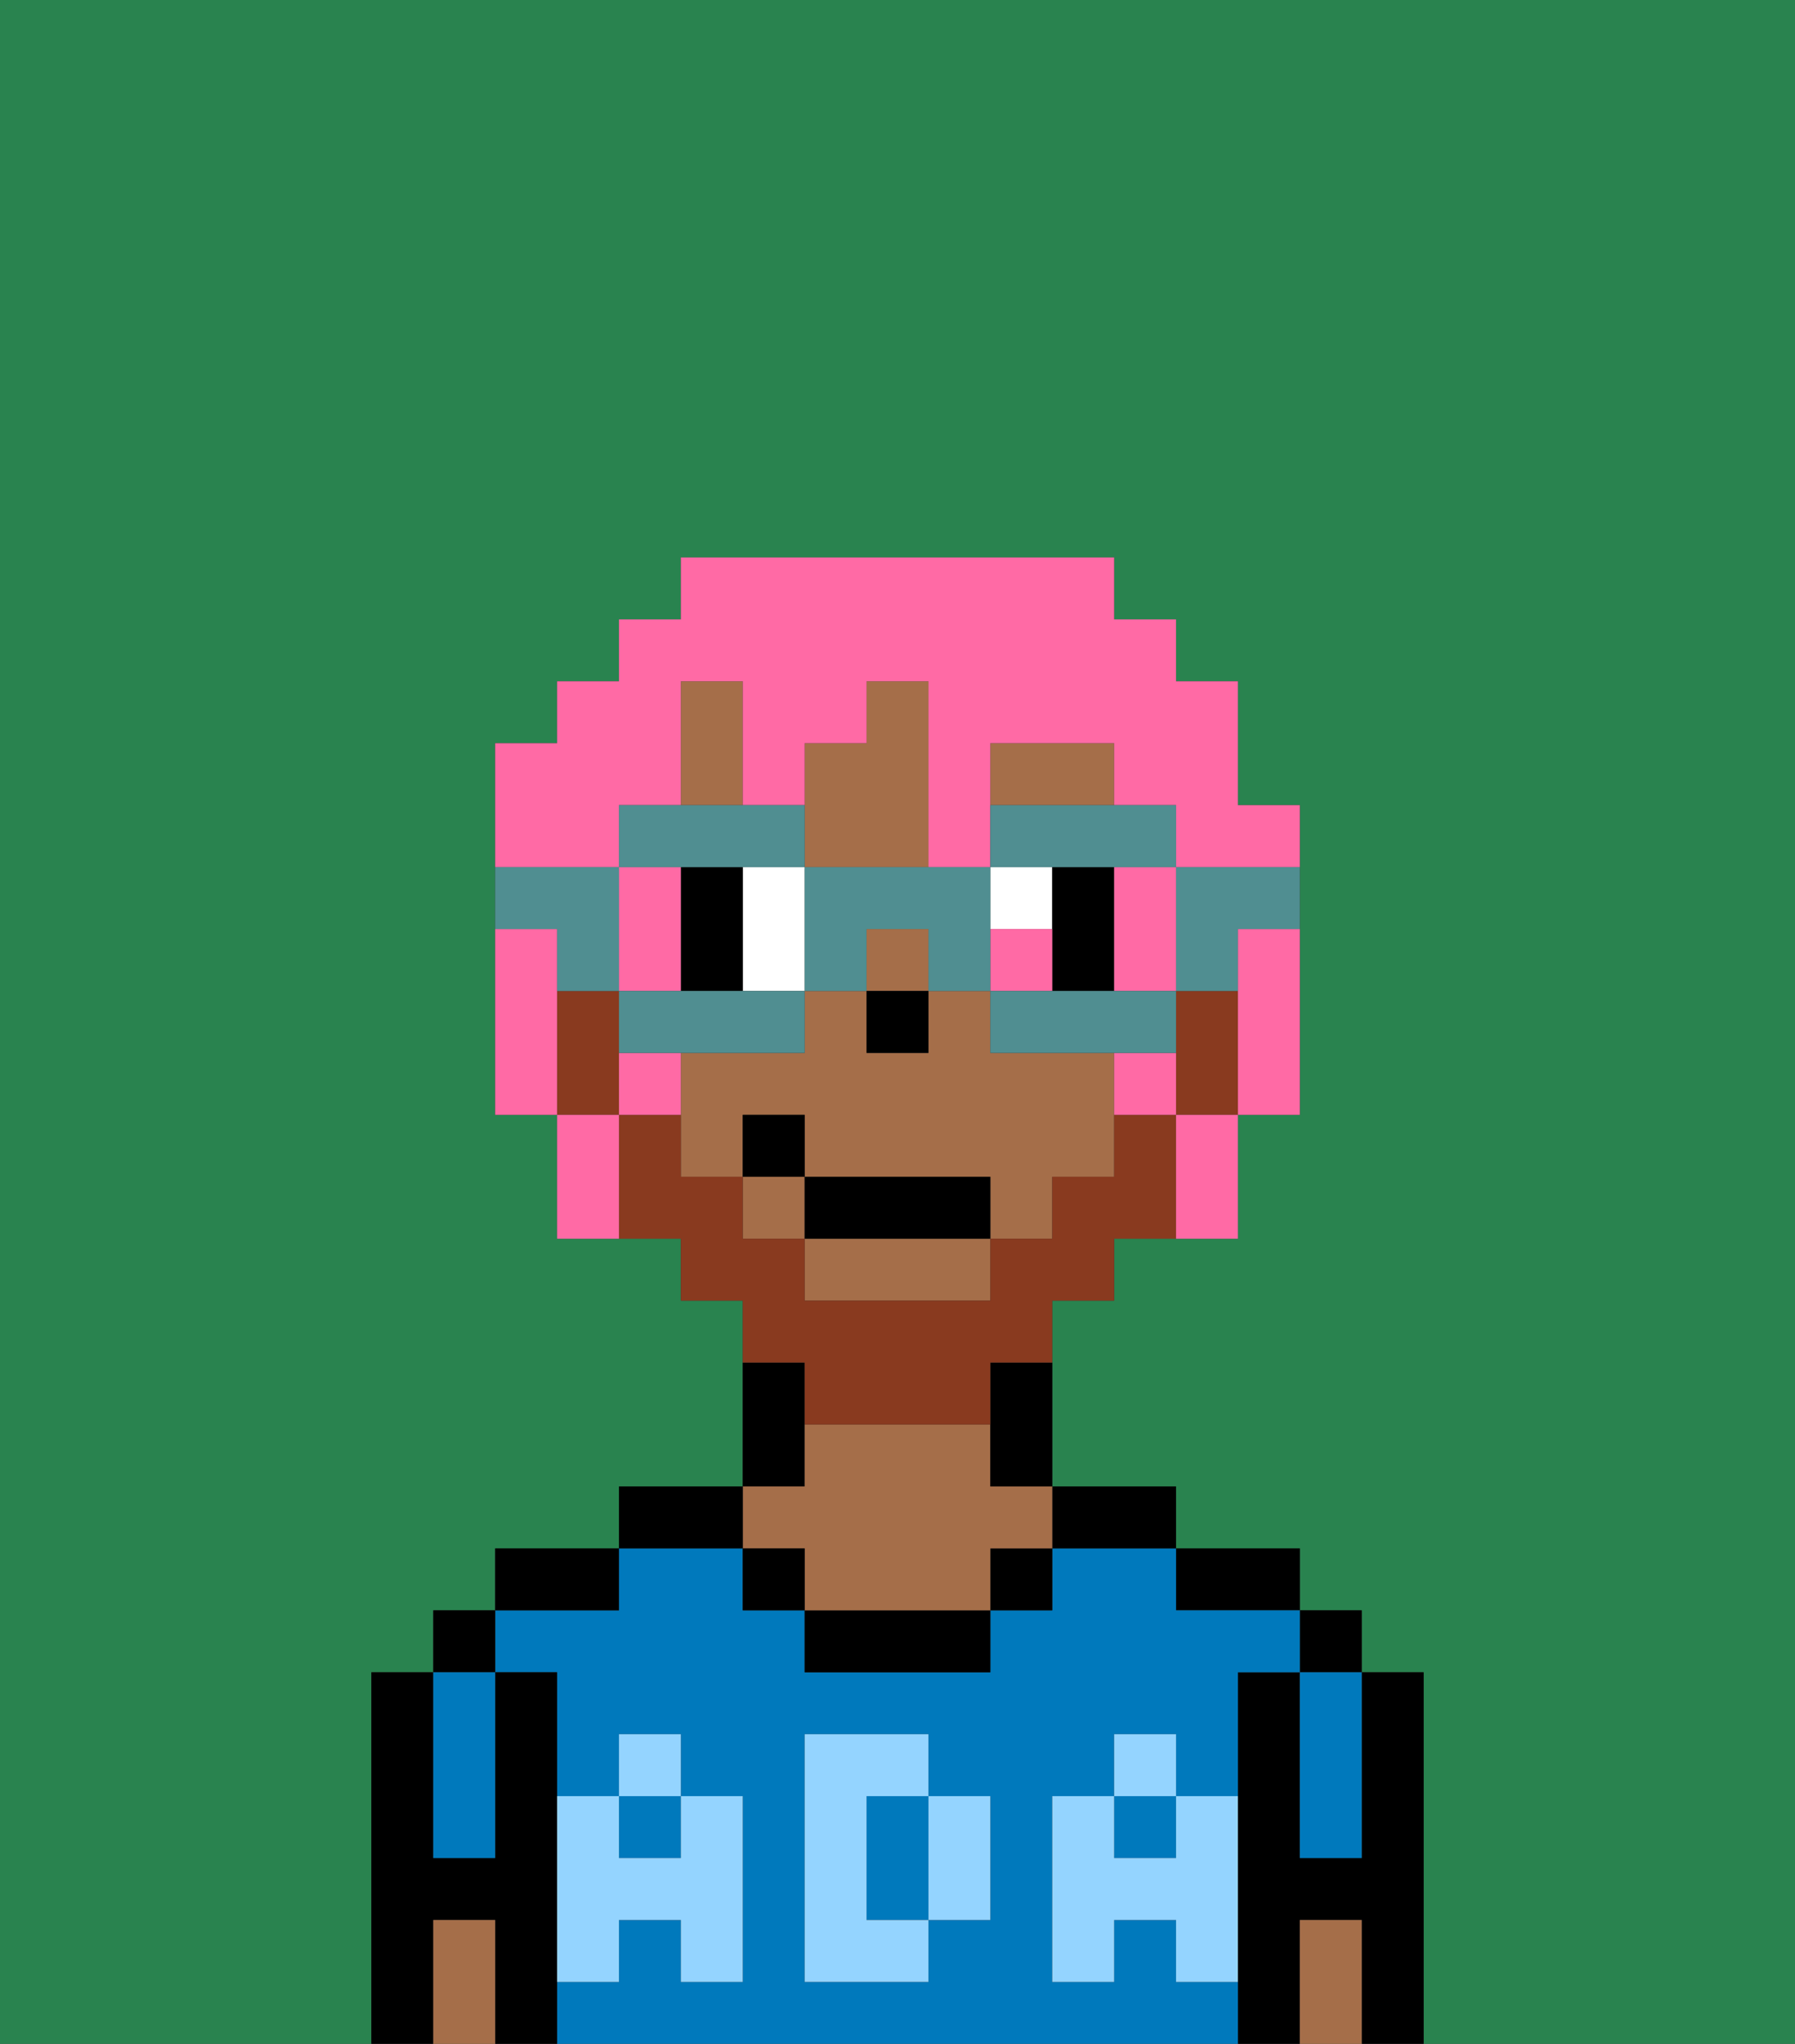 <svg xmlns="http://www.w3.org/2000/svg" viewBox="0 0 29 33"><rect x="0" y="0" width="29" height="33" fill="#333333" stroke="none"/><defs><style>polygon,rect,path{shape-rendering:crispedges;}.da289-1{fill:#29834f;}.da289-2{fill:#000000;}.da289-3{fill:#0079bc;}.da289-4{fill:#a56e49;}.da289-5{fill:#94d4ff;}.da289-6{fill:#ffffff;}.da289-7{fill:#893a1f;}.da289-8{fill:#ff6aa5;}.da289-9{fill:#508e91;}</style></defs><path class="da289-1" d="M0,33H6V27H7V26H8V25h2V24h2V21H11V20H9V18H8V12H9V11h1V10h1V9h7v1h1v1h1v2h1v5H20v2H18v1H17v3h2v1h2v1h1v1h1v6h6V0H0Z"/><path class="da289-2" d="M23,27H22v3H21V27H20v6h1V31h1v2h1V27Z"/><rect class="da289-2" x="21" y="26" width="1" height="1"/><path class="da289-3" d="M21,28v2h1V27H21Z"/><path class="da289-4" d="M21,31v2h1V31Z"/><path class="da289-2" d="M20,26h1V25H19v1Z"/><path class="da289-3" d="M19,32V31H18v1H17V29h1V28h1v1h1V27h1V26H19V25H17v1H16v1H13V26H12V25H10v1H8v1H9v2h1V28h1v1h1v3H11V31H10v1H9v1H20V32Zm-3-2v1H15v1H13V28h2v1h1Z"/><path class="da289-3" d="M15,29H14v2h1V29Z"/><rect class="da289-3" x="18" y="29" width="1" height="1"/><rect class="da289-3" x="10" y="29" width="1" height="1"/><path class="da289-2" d="M18,25h1V24H17v1Z"/><rect class="da289-2" x="16" y="25" width="1" height="1"/><path class="da289-2" d="M13,26v1h3V26H13Z"/><path class="da289-2" d="M13,23V22H12v2h1Z"/><path class="da289-4" d="M13,25v1h3V25h1V24H16V23H13v1H12v1Z"/><rect class="da289-2" x="12" y="25" width="1" height="1"/><path class="da289-2" d="M12,24H10v1h2Z"/><path class="da289-2" d="M10,25H8v1h2Z"/><path class="da289-2" d="M9,31V27H8v3H7V27H6v6H7V31H8v2H9V31Z"/><rect class="da289-2" x="7" y="26" width="1" height="1"/><path class="da289-3" d="M7,30H8V27H7v3Z"/><path class="da289-4" d="M7,31v2H8V31Z"/><path class="da289-5" d="M19,30H18V29H17v3h1V31h1v1h1V29H19Z"/><rect class="da289-5" x="18" y="28" width="1" height="1"/><path class="da289-5" d="M15,30v1h1V29H15Z"/><path class="da289-5" d="M14,30V29h1V28H13v4h2V31H14Z"/><path class="da289-5" d="M9,32h1V31h1v1h1V29H11v1H10V29H9v3Z"/><rect class="da289-5" x="10" y="28" width="1" height="1"/><path class="da289-4" d="M14,14h1V11H14v1H13v2Z"/><path class="da289-4" d="M12,12V11H11v2h1Z"/><path class="da289-4" d="M13,21h3V20H13Z"/><path class="da289-4" d="M17,17H16V16H15v1H14V16H13v1H11v2h1V18h1v1h3v1h1V19h1V17Z"/><rect class="da289-4" x="12" y="19" width="1" height="1"/><rect class="da289-4" x="14" y="15" width="1" height="1"/><path class="da289-4" d="M18,12H16v1h2Z"/><path class="da289-2" d="M16,23v1h1V22H16Z"/><rect class="da289-2" x="14" y="16" width="1" height="1"/><path class="da289-6" d="M12,14v2h1V14Z"/><rect class="da289-6" x="16" y="14" width="1" height="1"/><path class="da289-2" d="M11,14v2h1V14Z"/><path class="da289-2" d="M18,16V14H17v2Z"/><path class="da289-7" d="M19,16v2h1V16Z"/><path class="da289-7" d="M13,23h3V22h1V21h1V20h1V18H18v1H17v1H16v1H13V20H12V19H11V18H10v2h1v1h1v1h1Z"/><path class="da289-7" d="M10,17V16H9v2h1Z"/><rect class="da289-2" x="13" y="19" width="3" height="1"/><rect class="da289-2" x="12" y="18" width="1" height="1"/><path class="da289-8" d="M9,15H8v3H9V15Z"/><path class="da289-8" d="M20,16v2h1V15H20Z"/><path class="da289-8" d="M18,17v1h1V17Z"/><path class="da289-8" d="M10,17v1h1V17Z"/><path class="da289-8" d="M10,13h1V11h1v2h1V12h1V11h1v3h1V12h2v1h1v1h2V13H20V11H19V10H18V9H11v1H10v1H9v1H8v2h2Z"/><path class="da289-8" d="M11,15V14H10v2h1Z"/><path class="da289-8" d="M18,15v1h1V14H18Z"/><path class="da289-8" d="M9,18v2h1V18Z"/><path class="da289-8" d="M17,15H16v1h1Z"/><path class="da289-8" d="M19,19v1h1V18H19Z"/><path class="da289-9" d="M19,16h1V15h1V14H19Z"/><path class="da289-9" d="M17,16H16v1h3V16H17Z"/><path class="da289-9" d="M12,14h1V13H10v1h2Z"/><path class="da289-9" d="M18,14h1V13H16v1h2Z"/><path class="da289-9" d="M13,14v2h1V15h1v1h1V14H13Z"/><path class="da289-9" d="M12,17h1V16H10v1h2Z"/><path class="da289-9" d="M9,16h1V14H8v1H9Z"/></svg>